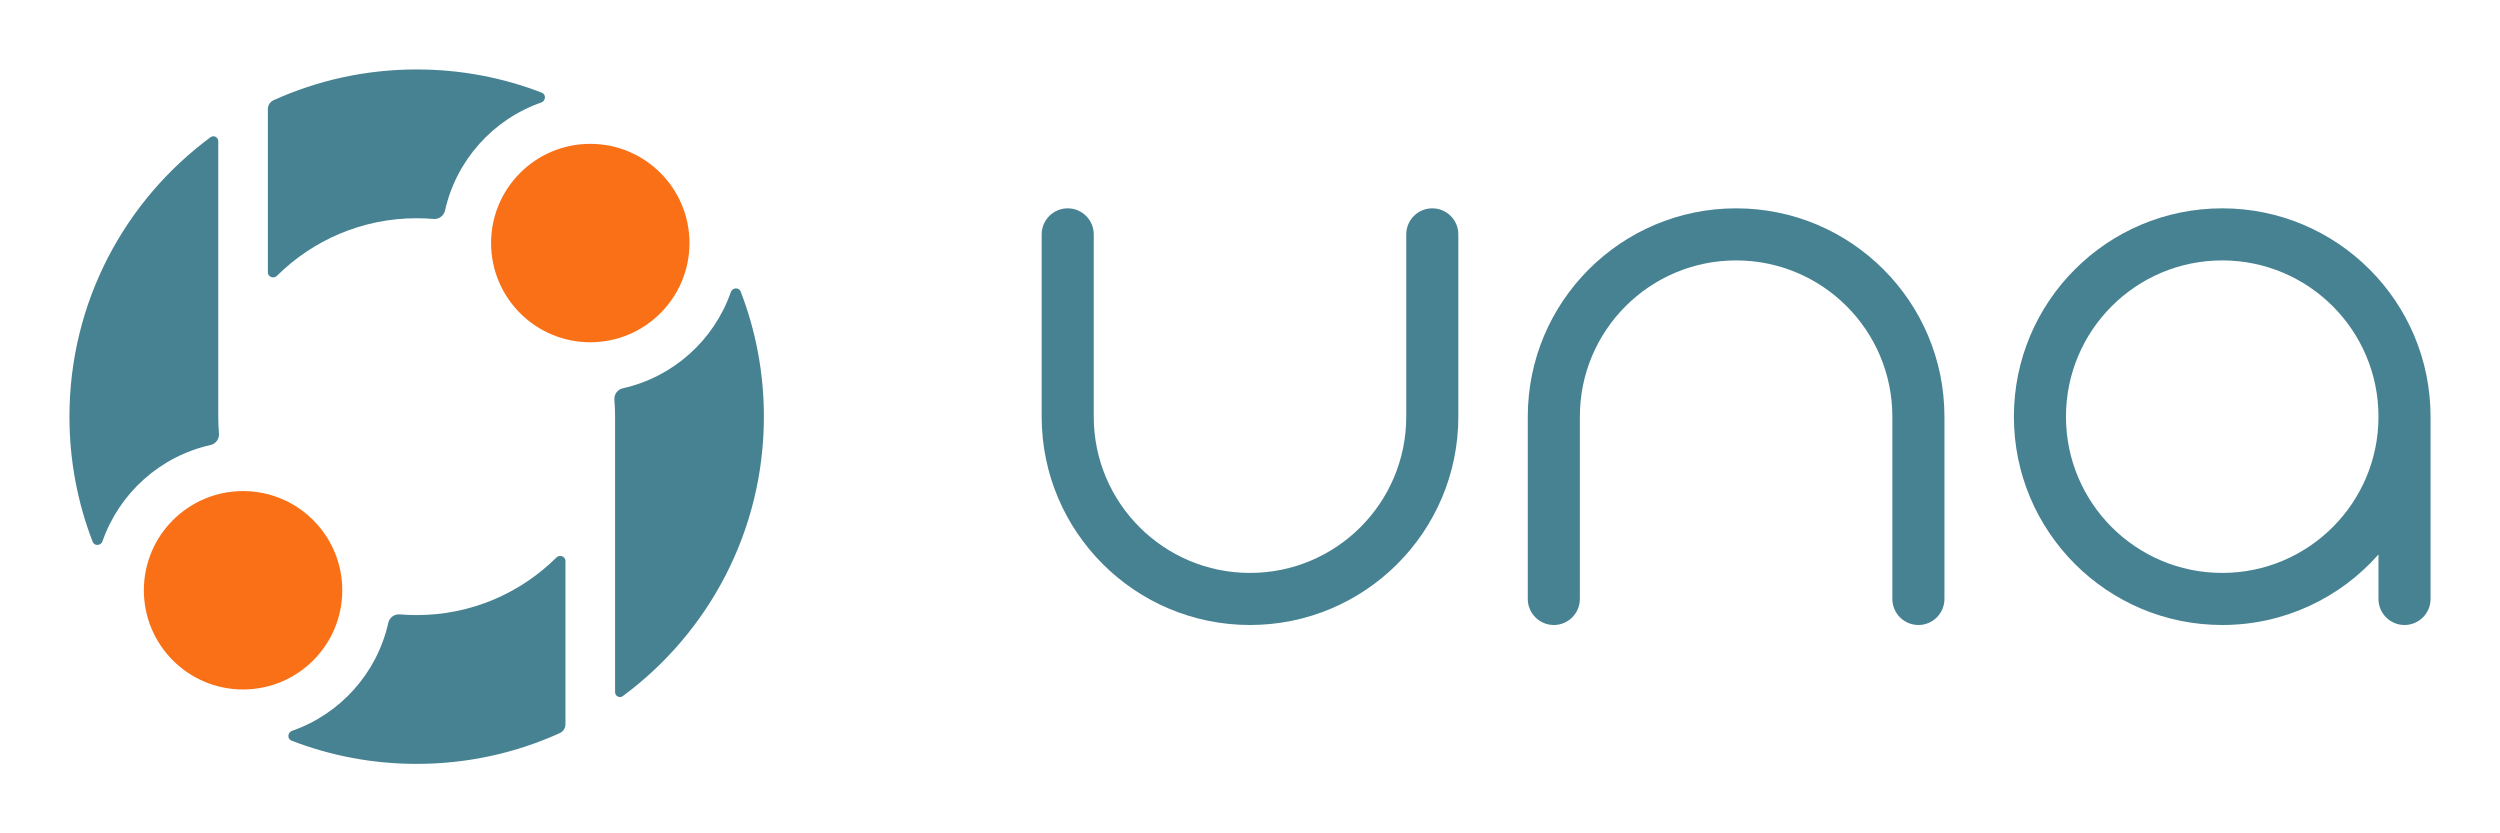 <svg width="144" height="48" viewBox="0 0 144 48" fill="none" xmlns="http://www.w3.org/2000/svg">
    <g clip-path="url(#clip0_14_140)">
    <path d="M15.947 15.891C18.013 13.839 20.858 12.571 24 12.571C24.328 12.571 24.653 12.585 24.975 12.612C25.284 12.639 25.567 12.427 25.635 12.123C26.284 9.218 28.408 6.868 31.18 5.903C31.439 5.813 31.466 5.438 31.21 5.339C28.973 4.474 26.542 4 24 4C21.061 4 18.27 4.634 15.756 5.773C15.555 5.864 15.429 6.065 15.429 6.286V15.685C15.429 15.948 15.76 16.076 15.947 15.891Z" fill="#478293"/>
    <path d="M35.873 40.096C35.688 40.233 35.429 40.099 35.429 39.867V24C35.429 23.672 35.415 23.347 35.388 23.025C35.361 22.716 35.574 22.433 35.877 22.365C38.783 21.716 41.132 19.592 42.097 16.82C42.187 16.561 42.562 16.534 42.661 16.79C43.526 19.027 44 21.458 44 24C44 30.6 40.803 36.453 35.873 40.096Z" fill="#478293"/>
    <path d="M39.714 14C39.714 17.156 37.156 19.714 34 19.714C30.844 19.714 28.286 17.156 28.286 14C28.286 10.844 30.844 8.286 34 8.286C37.156 8.286 39.714 10.844 39.714 14Z" fill="#F97016"/>
    <path d="M5.903 31.18C5.813 31.439 5.438 31.466 5.339 31.21C4.474 28.973 4 26.542 4 24C4 17.4 7.197 11.547 12.127 7.904C12.312 7.767 12.572 7.902 12.572 8.133V24C12.572 24.328 12.585 24.653 12.612 24.975C12.639 25.284 12.427 25.567 12.123 25.635C9.218 26.284 6.869 28.408 5.903 31.18Z" fill="#478293"/>
    <path d="M32.244 42.227C32.445 42.136 32.571 41.935 32.571 41.714V32.315C32.571 32.052 32.24 31.924 32.053 32.109C29.987 34.161 27.142 35.429 24 35.429C23.672 35.429 23.347 35.415 23.025 35.388C22.716 35.361 22.433 35.573 22.365 35.877C21.716 38.783 19.592 41.131 16.82 42.097C16.561 42.187 16.534 42.562 16.79 42.661C19.027 43.526 21.458 44 24 44C26.939 44 29.73 43.366 32.244 42.227Z" fill="#478293"/>
    <path d="M19.715 34C19.715 37.156 17.156 39.714 14 39.714C10.844 39.714 8.286 37.156 8.286 34C8.286 30.844 10.844 28.286 14 28.286C17.156 28.286 19.715 30.844 19.715 34Z" fill="#F97016"/>
    <path d="M81 24C81 28.971 76.971 33 72 33C67.029 33 63 28.971 63 24V13.5C63 12.672 62.328 12 61.5 12C60.672 12 60 12.672 60 13.5V24C60 30.627 65.373 36 72 36C78.627 36 84 30.627 84 24V13.5C84 12.672 83.328 12 82.5 12C81.672 12 81 12.672 81 13.5V24Z" fill="#478293"/>
    <path d="M109 24V34.5C109 35.328 109.672 36 110.5 36C111.328 36 112 35.328 112 34.5V24C112 17.373 106.627 12 100 12C93.373 12 88 17.373 88 24V34.5C88 35.328 88.672 36 89.5 36C90.328 36 91 35.328 91 34.5V24C91 19.029 95.029 15 100 15C104.971 15 109 19.029 109 24Z" fill="#478293"/>
    <path fill-rule="evenodd" clip-rule="evenodd" d="M137 31.938V34.5C137 35.328 137.672 36 138.5 36V36C139.328 36 140 35.328 140 34.5V24C140 17.373 134.627 12 128 12C121.373 12 116 17.373 116 24C116 30.627 121.373 36 128 36C131.584 36 134.801 34.429 137 31.938ZM137 24C137 28.971 132.971 33 128 33C123.029 33 119 28.971 119 24C119 19.029 123.029 15 128 15C132.971 15 137 19.029 137 24Z" fill="#478293"/>
    </g>
    <defs>
    <clipPath id="clip0_14_140">
    <rect width="144" height="48" fill="white"/>
    </clipPath>
    </defs>
    </svg>
    